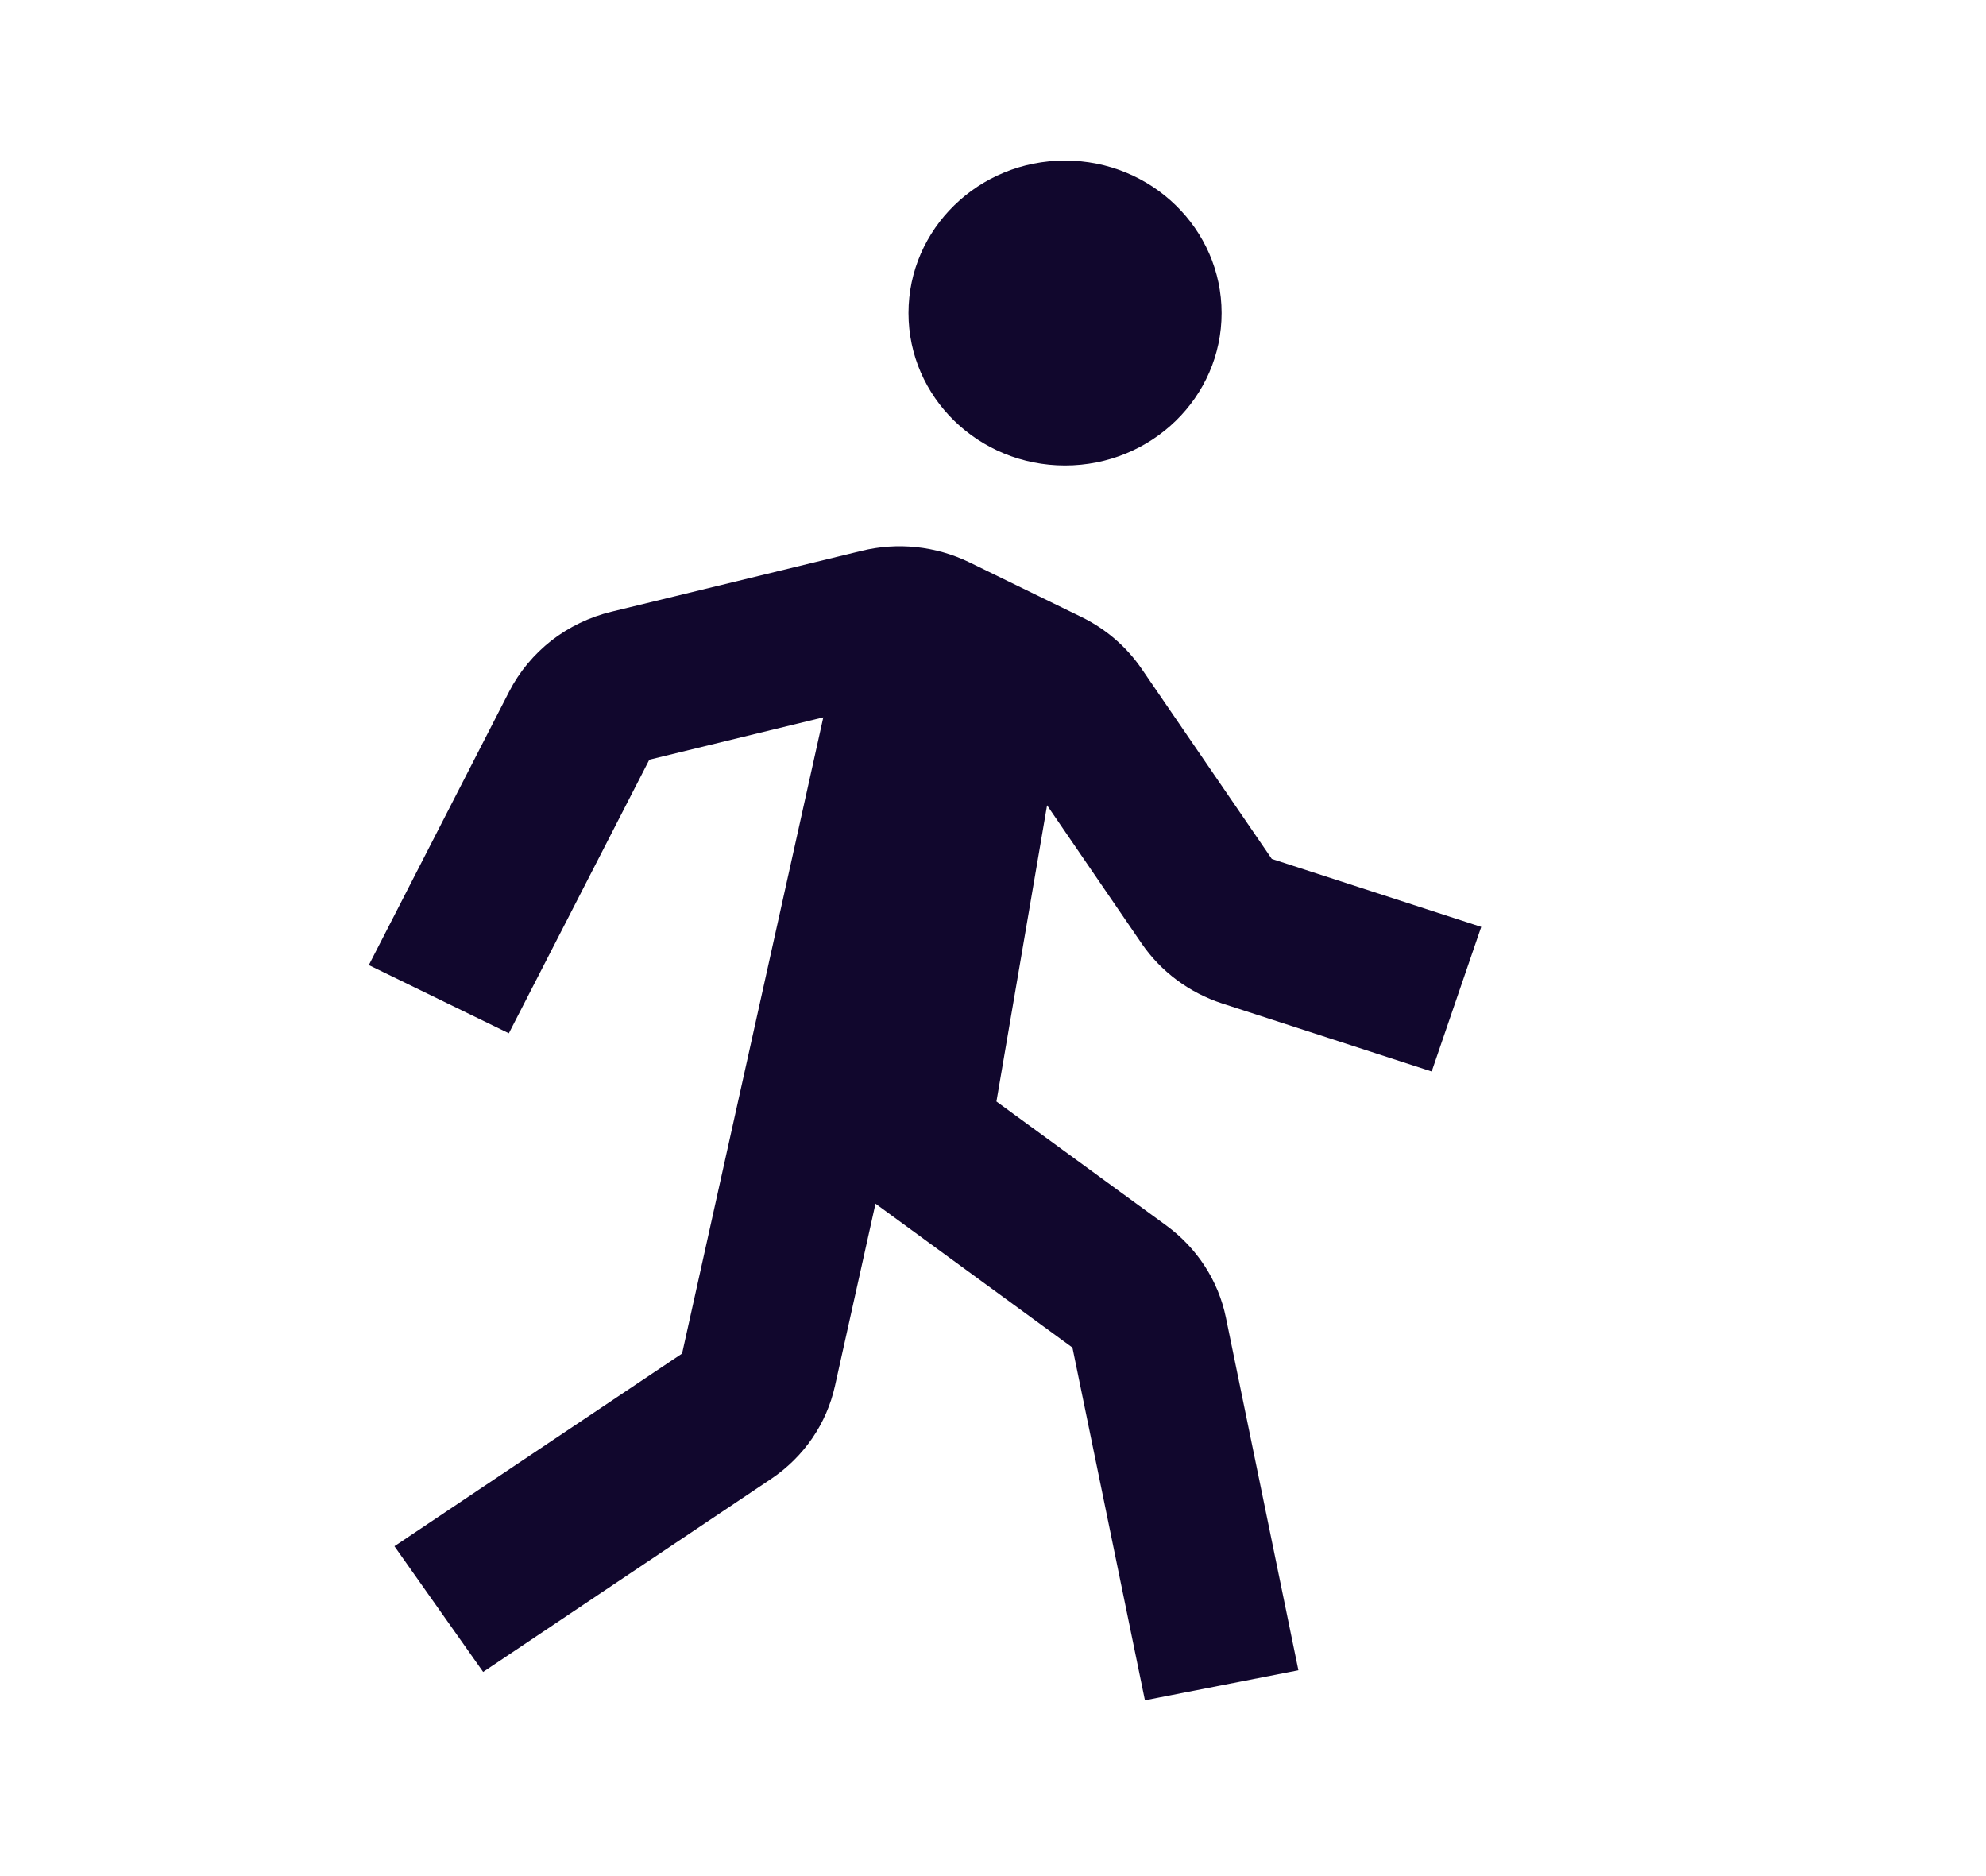 <svg width="18" height="17" viewBox="0 0 18 17" fill="none" xmlns="http://www.w3.org/2000/svg">
<path d="M9.653 4.218C10.436 4.218 11.072 3.6 11.072 2.837C11.072 2.074 10.436 1.455 9.653 1.455C8.869 1.455 8.234 2.074 8.234 2.837C8.234 3.6 8.869 4.218 9.653 4.218Z" fill="#11072D"/>
<path d="M10.347 8.549C10.521 8.804 10.78 8.996 11.078 9.093L12.976 9.709L13.425 8.399L11.527 7.783L10.347 6.06C10.21 5.86 10.022 5.698 9.802 5.591L8.785 5.095C8.482 4.948 8.135 4.911 7.807 4.992L5.542 5.543C5.343 5.591 5.157 5.681 4.997 5.805C4.838 5.93 4.707 6.087 4.615 6.266L3.343 8.745L4.612 9.363L5.885 6.884L7.462 6.5L6.182 12.265L3.575 14.011L4.379 15.15L6.986 13.403C7.285 13.203 7.492 12.902 7.568 12.557L7.935 10.907L9.72 12.211L10.377 15.407L11.768 15.135L11.111 11.939C11.043 11.606 10.85 11.309 10.571 11.105L9.031 9.981L9.49 7.297L10.347 8.549Z" fill="#11072D"/>
</svg>
